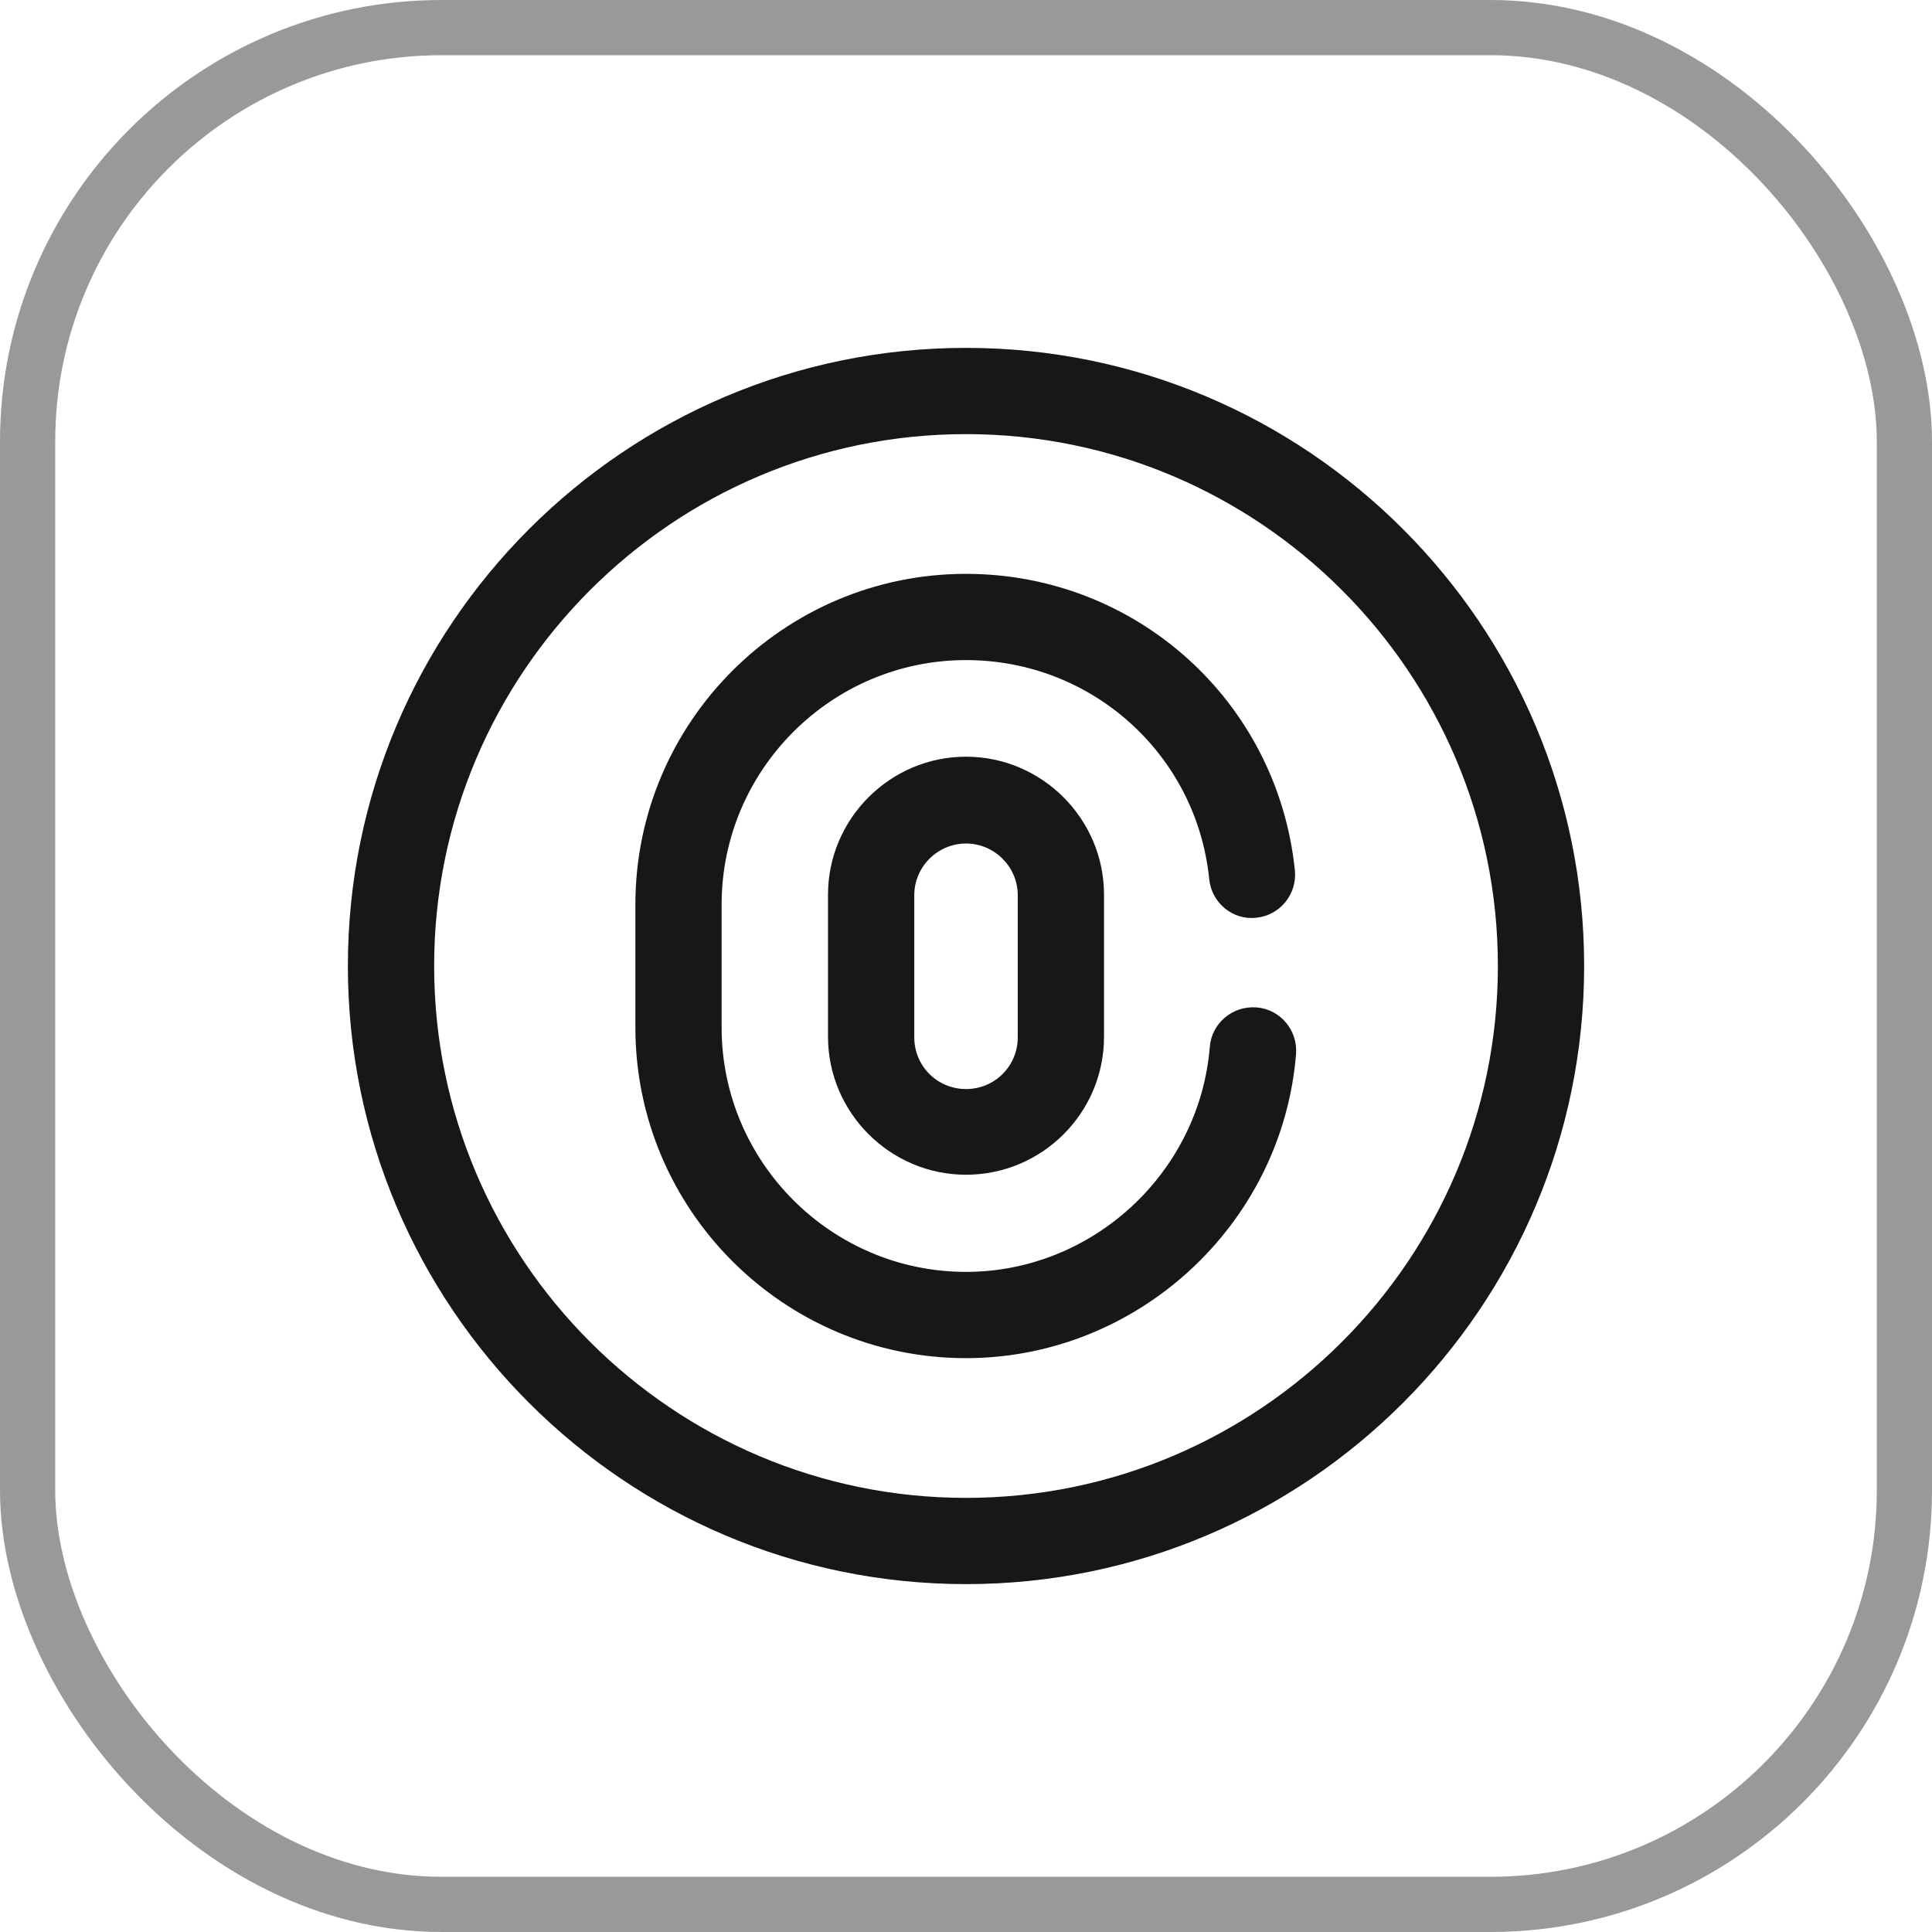 <svg width="80" height="80" viewBox="0 0 80 80" fill="none" xmlns="http://www.w3.org/2000/svg">
<rect x="1.143" y="1.143" width="77.714" height="77.714" rx="17.143" stroke="black" stroke-opacity="0.4" stroke-width="2.286"/>
<path d="M40.001 65.595C25.881 65.595 14.405 54.119 14.405 40C14.405 25.881 25.881 14.405 40.001 14.405C54.12 14.405 65.596 25.881 65.596 40C65.596 54.119 54.12 65.595 40.001 65.595ZM40.001 17.976C27.858 17.976 17.977 27.857 17.977 40C17.977 52.143 27.858 62.024 40.001 62.024C52.143 62.024 62.024 52.143 62.024 40C62.024 27.857 52.143 17.976 40.001 17.976Z" fill="#171717"/>
<path d="M40 48.643C36.858 48.643 34.286 46.071 34.286 42.928V37.047C34.286 33.904 36.858 31.333 40 31.333C43.143 31.333 45.715 33.904 45.715 37.047V42.928C45.715 46.095 43.143 48.643 40 48.643ZM40 34.928C38.834 34.928 37.858 35.881 37.858 37.071V42.952C37.858 44.142 38.81 45.095 40 45.095C41.191 45.095 42.143 44.142 42.143 42.952V37.071C42.143 35.881 41.167 34.928 40 34.928Z" fill="#171717"/>
<path d="M40 56.238C32.452 56.238 26.31 50.095 26.31 42.547V37.452C26.31 29.905 32.452 23.762 40 23.762C47.048 23.762 52.905 29.047 53.619 36.047C53.714 37.024 53 37.904 52.024 38C51.048 38.119 50.167 37.381 50.072 36.405C49.548 31.238 45.214 27.333 40 27.333C34.429 27.333 29.881 31.881 29.881 37.452V42.547C29.881 48.119 34.429 52.666 40 52.666C45.238 52.666 49.667 48.571 50.095 43.357C50.167 42.381 51.024 41.643 52.024 41.714C53 41.785 53.738 42.643 53.667 43.643C53.095 50.714 47.095 56.238 40 56.238Z" fill="#171717"/>
</svg>
